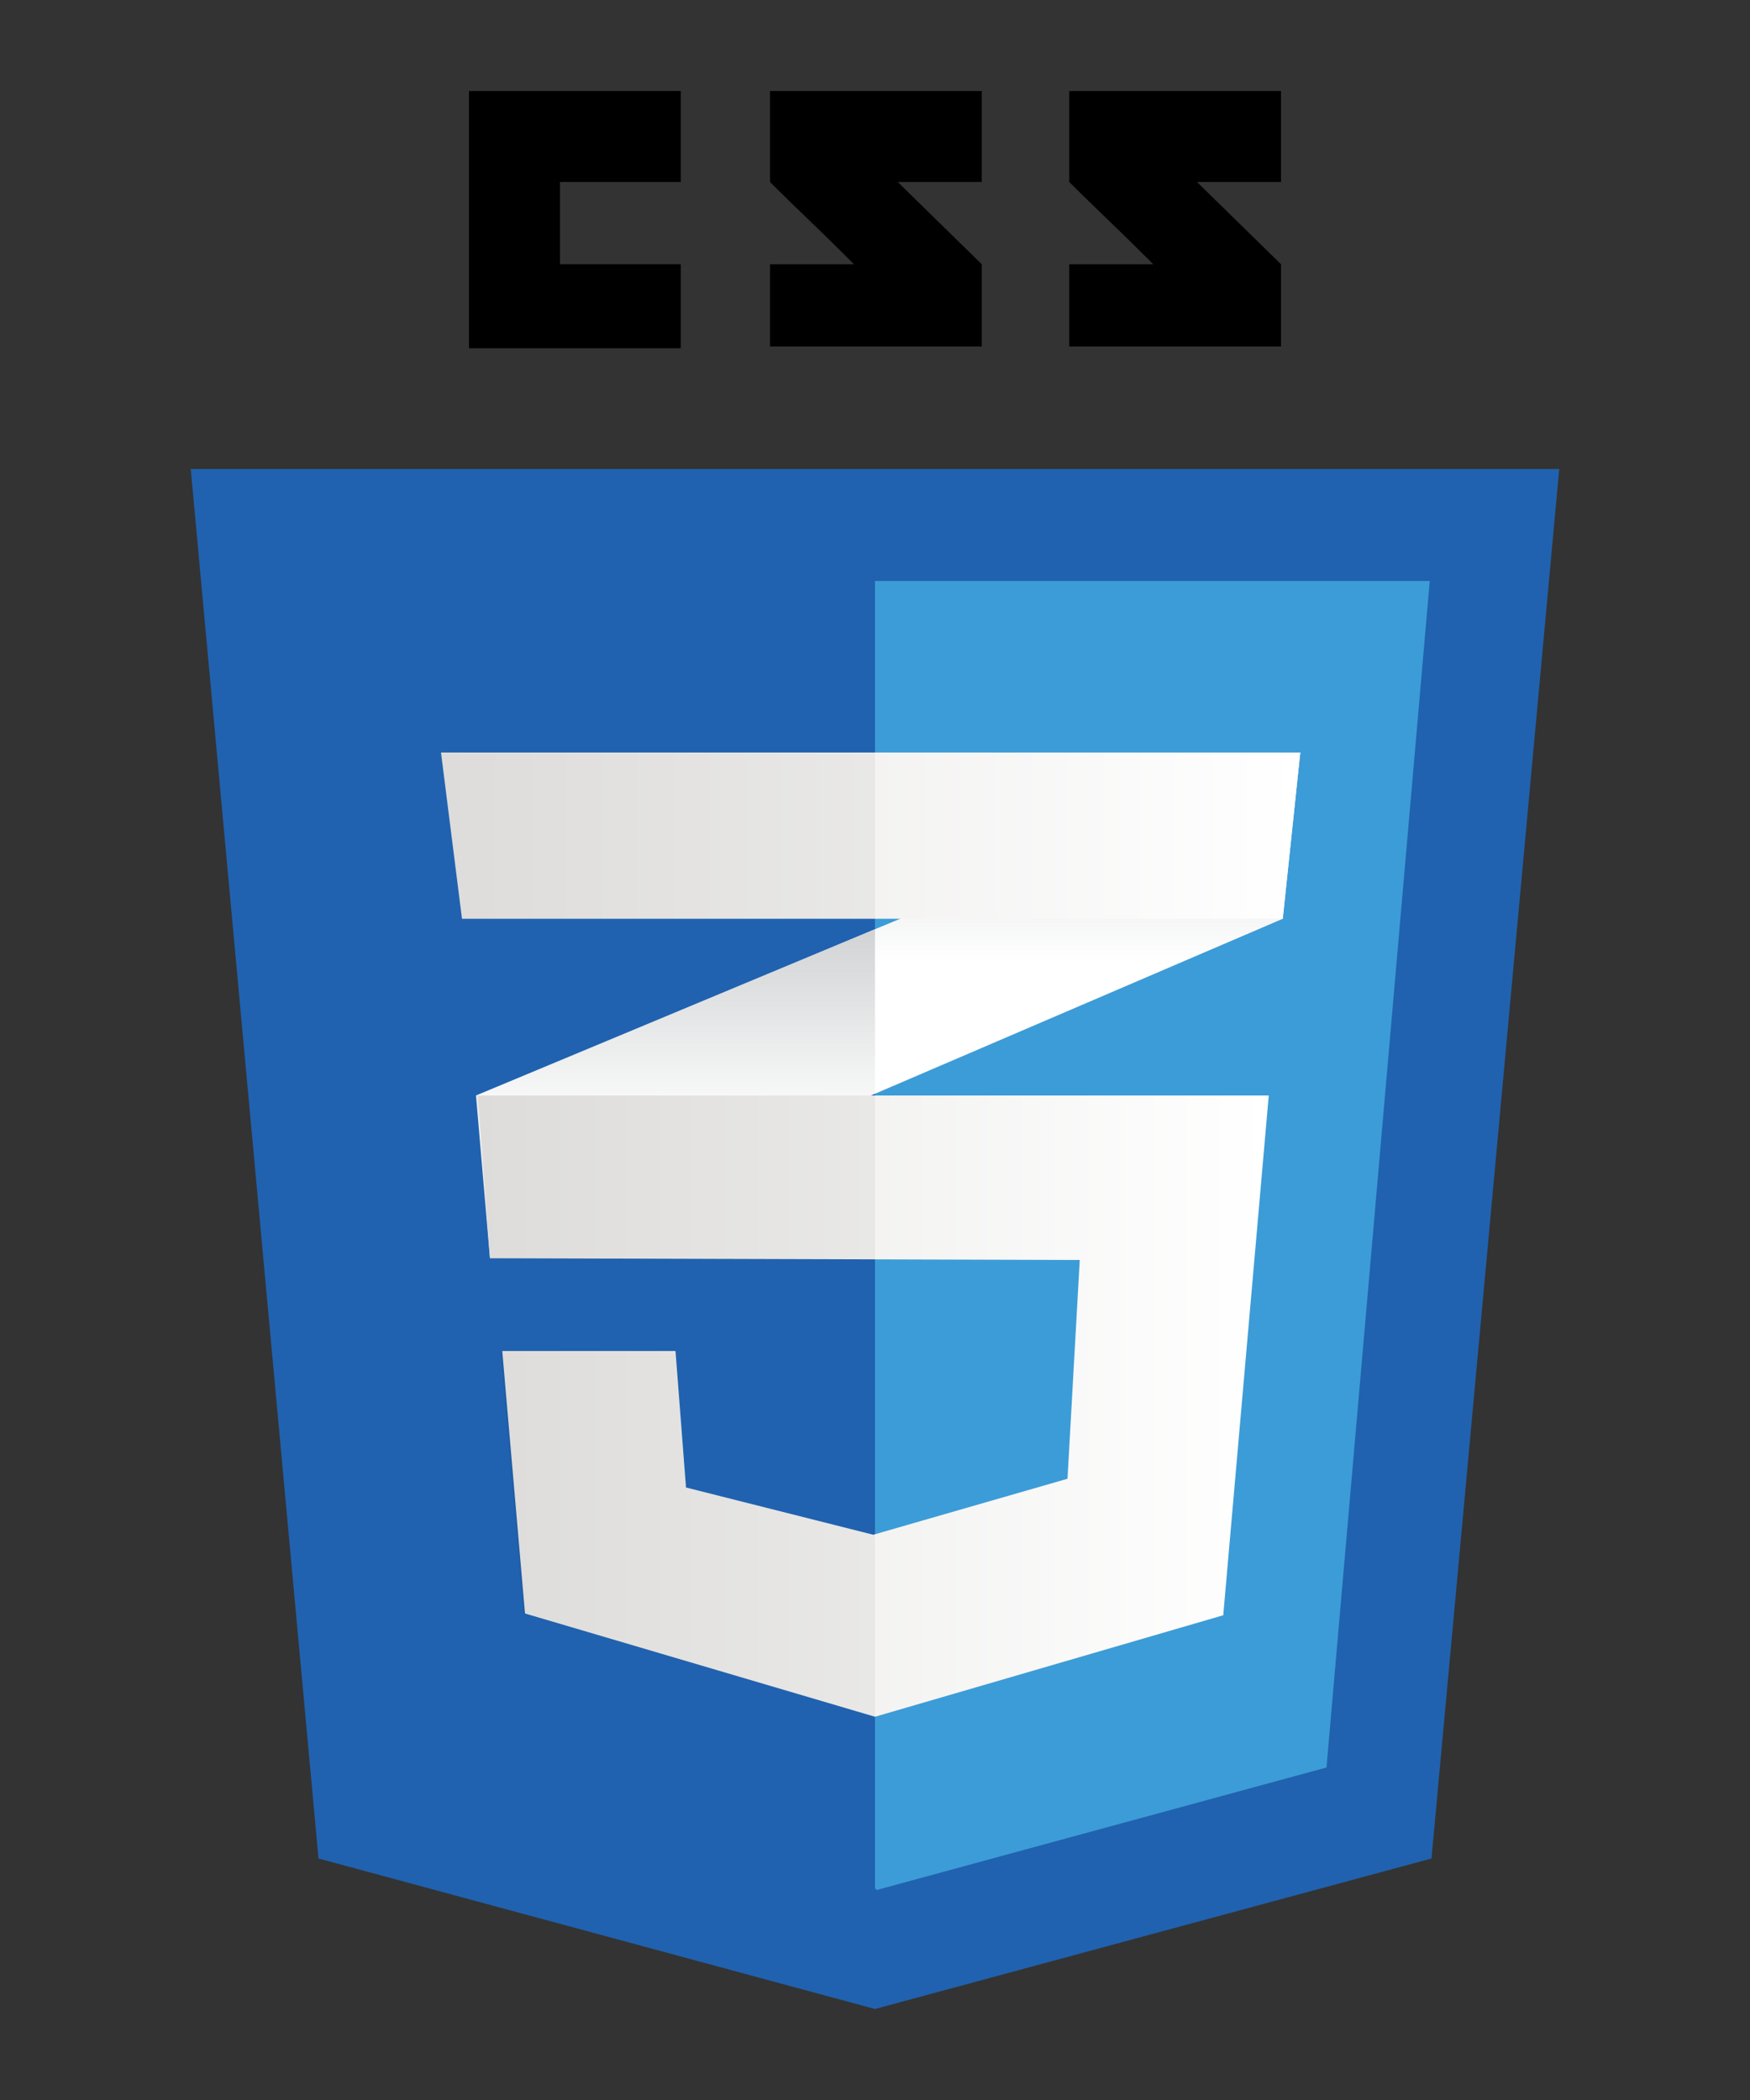 <?xml version="1.0" encoding="utf-8"?>
<!-- Generator: Adobe Illustrator 21.0.2, SVG Export Plug-In . SVG Version: 6.00 Build 0)  -->
<svg version="1.1" id="Layer_1" xmlns="http://www.w3.org/2000/svg" xmlns:xlink="http://www.w3.org/1999/xlink" x="0px" y="0px"
	 viewBox="0 0 100 120" style="enable-background:new 0 0 100 120;" xml:space="preserve">
<rect x="0" y="0" width="100" height="120" fill="#333333" stroke="none"/>
<style type="text/css">
	.Arched_x0020_Green{fill:url(#SVGID_1_);stroke:#FFFFFF;stroke-width:0.25;stroke-miterlimit:1;}
	.st0{fill:#2062AF;}
	.st1{fill:#3C9CD7;}
	.st2{fill:#FFFFFF;}
	.st3{fill:url(#SVGID_2_);}
	.st4{fill:url(#SVGID_3_);}
	.st5{fill:url(#SVGID_4_);}
	.st6{opacity:5.000000e-02;}
	.st7{fill:url(#SVGID_5_);}
</style>
<linearGradient id="SVGID_1_" gradientUnits="userSpaceOnUse" x1="-370.945" y1="357.64" x2="-370.238" y2="356.933">
	<stop  offset="0" style="stop-color:#20AC4B"/>
	<stop  offset="0.983" style="stop-color:#19361A"/>
</linearGradient>
<g>
	<polygon class="st0" points="81.8,106.2 50,114.8 18.2,106.2 10.9,26.8 89.1,26.8 	"/>
	<polygon class="st1" points="50,33.2 50,107.9 50.1,108 75.8,101 81.7,33.2 	"/>
	<g>
		<polygon points="32,15.1 32,10.4 38.9,10.4 38.9,5.2 26.8,5.2 26.8,19.9 38.9,19.9 38.9,15.1 		"/>
		<path d="M51.3,10.4h4.8V5.2H44c0,0,0,2.6,0,5.2c1.6,1.6,2.5,2.4,4.8,4.7c-1.4,0-4.8,0-4.8,0v4.7h12.1v-4.7L51.3,10.4z"/>
		<path d="M68.4,10.4h4.8V5.2H61.1c0,0,0,2.6,0,5.2c1.6,1.6,2.5,2.4,4.8,4.7c-1.4,0-4.8,0-4.8,0v4.7h12.1v-4.7L68.4,10.4z"/>
	</g>
	<g>
		<polygon class="st2" points="50,53.1 27.2,62.6 28,71.9 50,62.5 73.3,52.5 74.3,43 		"/>
		<linearGradient id="SVGID_2_" gradientUnits="userSpaceOnUse" x1="38.607" y1="71.929" x2="38.607" y2="53.091">
			<stop  offset="0.387" style="stop-color:#D1D3D4;stop-opacity:0"/>
			<stop  offset="1" style="stop-color:#D1D3D4"/>
		</linearGradient>
		<polygon class="st3" points="27.2,62.6 28,71.9 50,62.5 50,53.1 		"/>
		<linearGradient id="SVGID_3_" gradientUnits="userSpaceOnUse" x1="62.144" y1="62.533" x2="62.144" y2="42.952">
			<stop  offset="0.387" style="stop-color:#D1D3D4;stop-opacity:0"/>
			<stop  offset="1" style="stop-color:#D1D3D4"/>
		</linearGradient>
		<polygon class="st4" points="74.3,43 50,53.1 50,62.5 73.3,52.5 		"/>
		<linearGradient id="SVGID_4_" gradientUnits="userSpaceOnUse" x1="27.277" y1="80.331" x2="72.521" y2="80.331">
			<stop  offset="0" style="stop-color:#E8E7E5"/>
			<stop  offset="1" style="stop-color:#FFFFFF"/>
		</linearGradient>
		<polygon class="st5" points="27.3,62.6 28,71.9 61.7,72 61,84.5 49.9,87.7 39.2,85 38.6,77.2 28.7,77.2 30,92.2 50,98.1 
			69.9,92.3 72.5,62.6 		"/>
		<g class="st6">
			<polygon points="50,62.6 27.2,62.6 28,71.9 50,72 			"/>
			<polygon points="50,87.6 49.9,87.7 39.2,85 38.6,77.2 28.6,77.2 29.9,92.2 50,98.1 			"/>
		</g>
		<linearGradient id="SVGID_5_" gradientUnits="userSpaceOnUse" x1="25.195" y1="47.745" x2="74.316" y2="47.745">
			<stop  offset="0" style="stop-color:#E8E7E5"/>
			<stop  offset="1" style="stop-color:#FFFFFF"/>
		</linearGradient>
		<polygon class="st7" points="25.2,43 74.3,43 73.3,52.5 26.4,52.5 		"/>
		<polygon class="st6" points="50,43 25.2,43 26.4,52.5 50,52.5 		"/>
	</g>
</g>
</svg>
